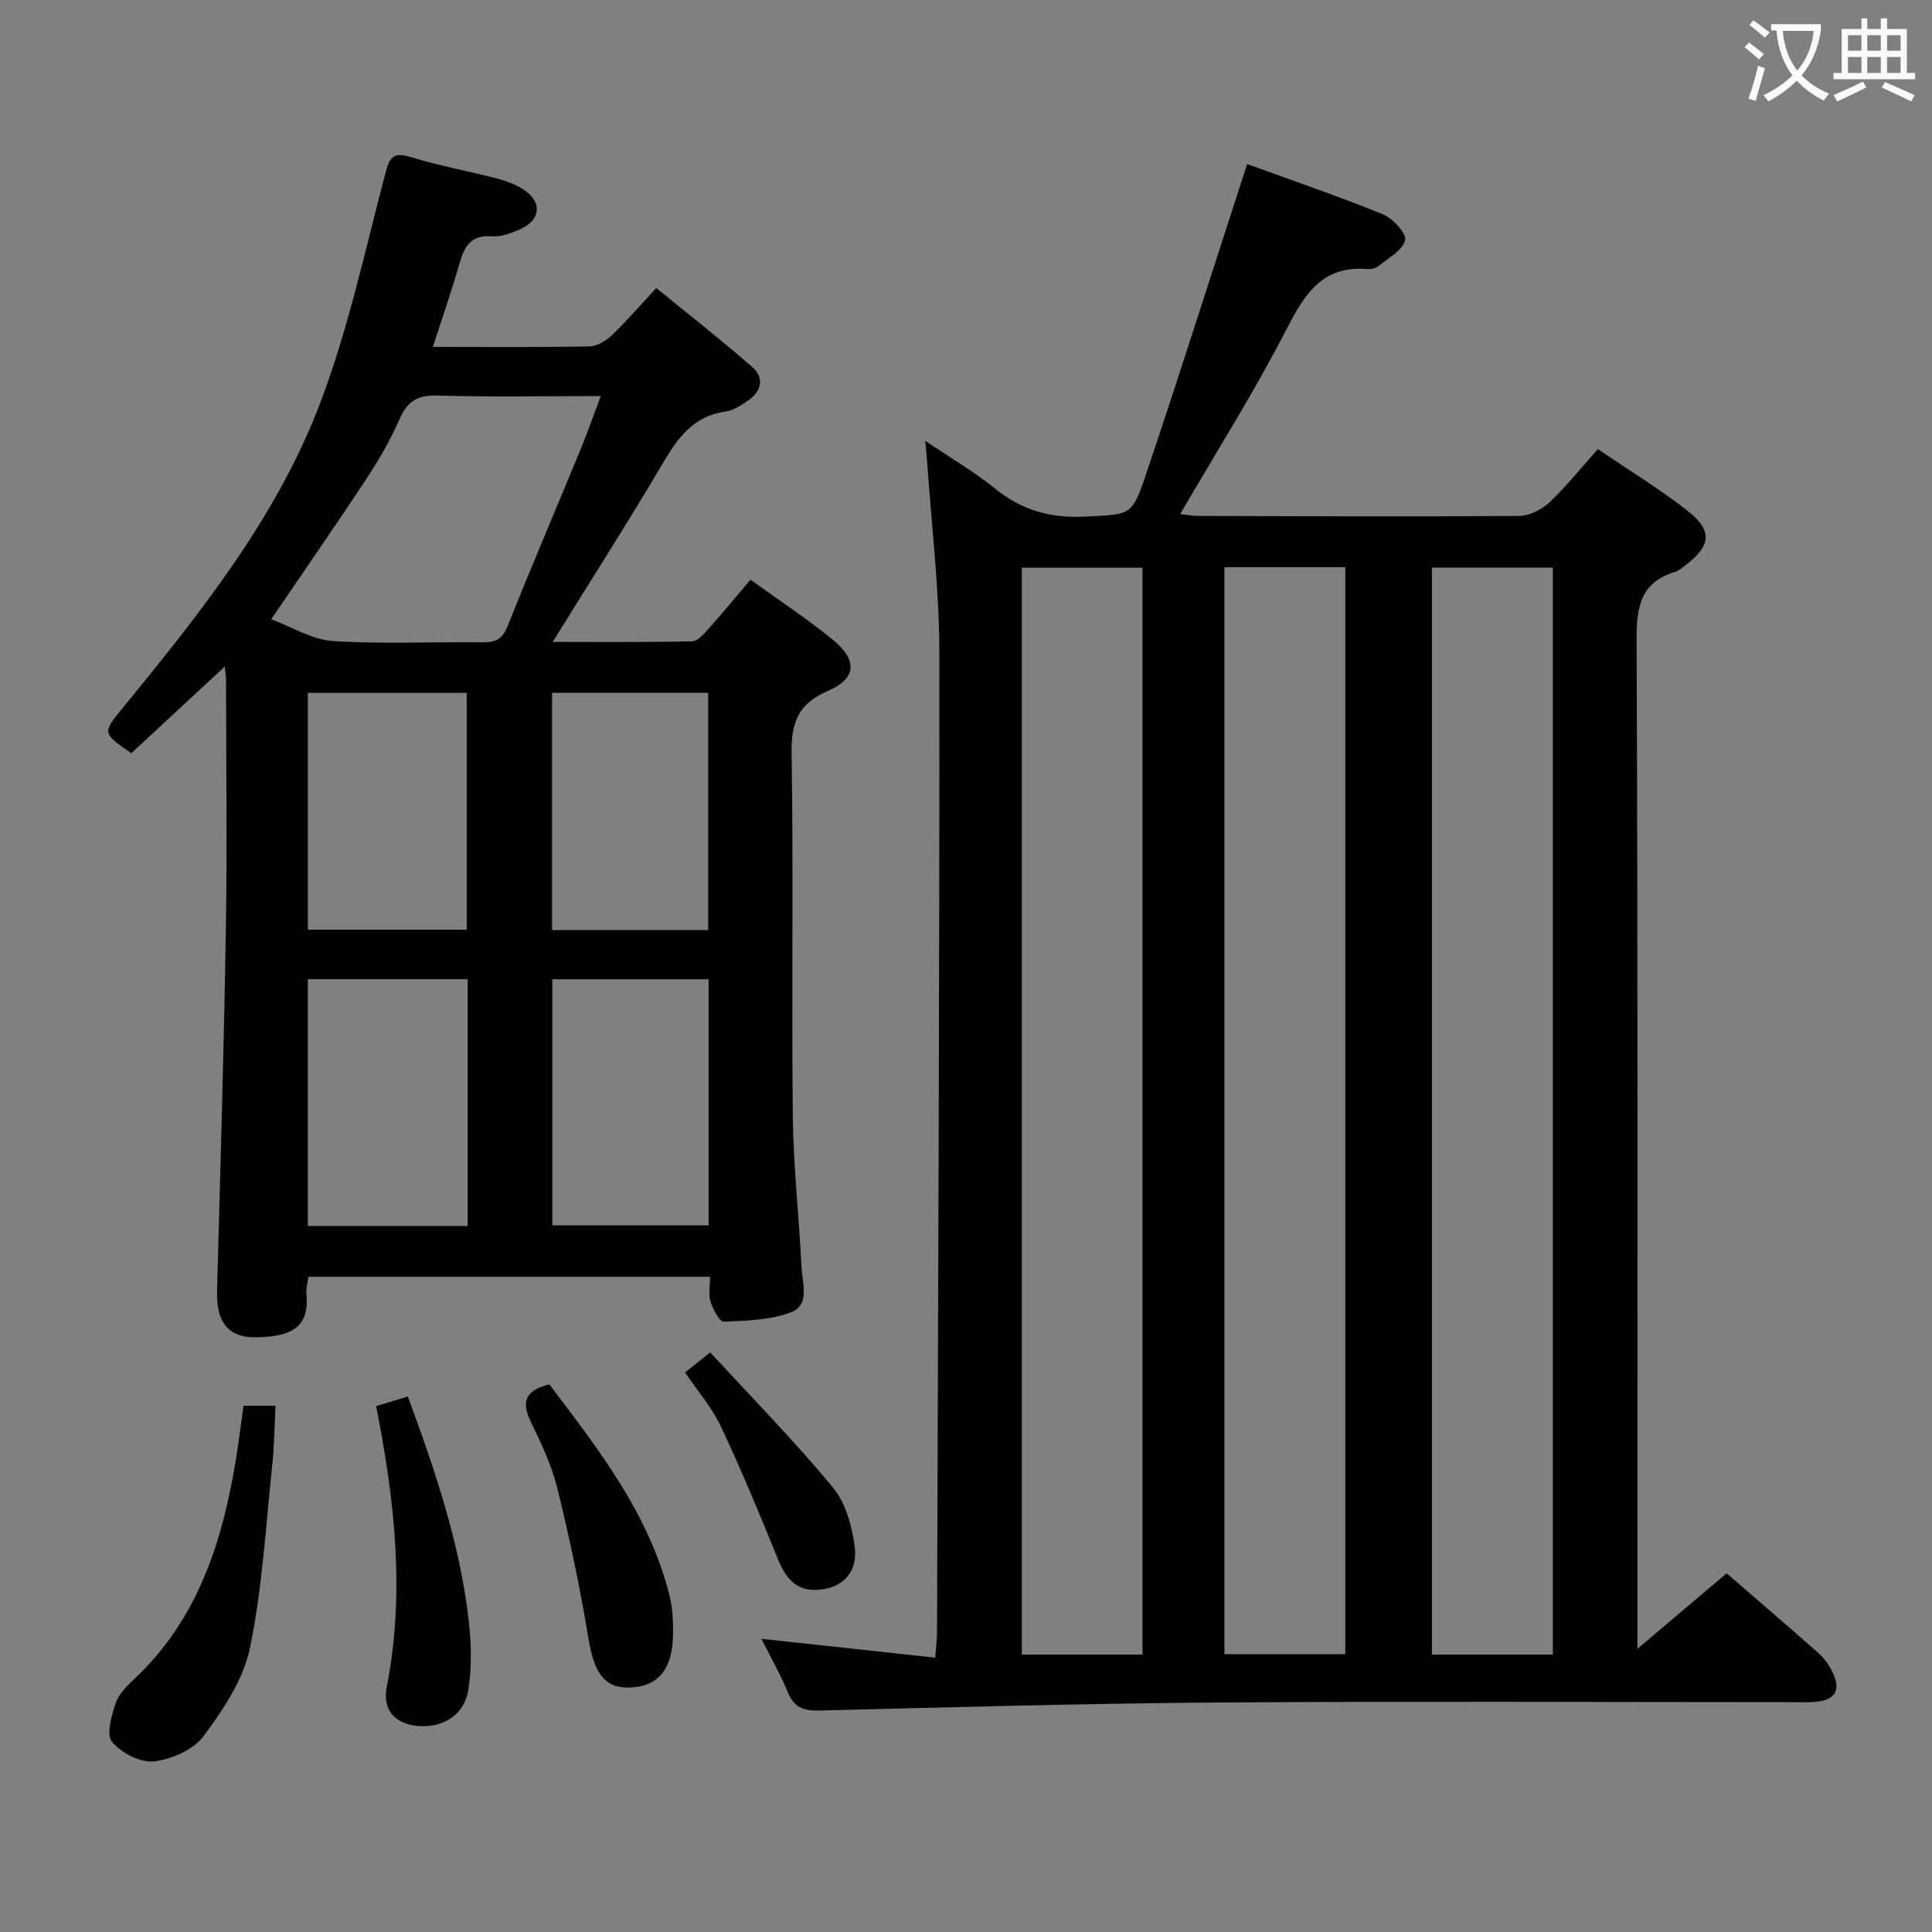 <svg enable-background="new 0 0 400 400" viewBox="0 0 400 400" xmlns="http://www.w3.org/2000/svg"><rect x="0" y="0" width="400" height="400" fill="#808080" stroke="none"/><g fill="#010000"><path d="m191.57 91.28c5.25 3.55 10.15 6.39 14.5 9.92 5.62 4.56 11.69 6.15 18.88 5.75 8.96-.51 9.37.01 12.21-8.43 6.79-20.11 13.19-40.36 19.75-60.55.4-1.24.81-2.49 1.31-4 9.56 3.48 18.97 6.68 28.15 10.43 2.04.83 4.89 3.99 4.54 5.34-.55 2.11-3.45 3.67-5.48 5.32-.58.48-1.59.7-2.37.64-9.2-.74-12.89 5.03-16.63 12.33-6.67 12.99-14.51 25.38-22.08 38.39 1.24.14 2.45.4 3.67.4 22.17.06 44.33.17 66.5 0 2.13-.02 4.68-1.32 6.29-2.83 3.48-3.27 6.48-7.06 10.01-11 6.44 4.38 12.86 8.26 18.69 12.87 5.14 4.07 4.69 7.18-.56 11.17-.66.5-1.32 1.12-2.08 1.35-7.12 2.14-8.06 7.11-8.03 13.96.28 67.5.17 135 .17 202.49v6.54c6.58-5.57 12.45-10.53 18.47-15.63 6.46 5.59 12.78 11 19.01 16.51 1.1.97 2.03 2.24 2.71 3.54 2.15 4.13.88 6.31-3.74 6.59-1.49.09-3 .03-4.5.03-39.33 0-78.67-.2-118 .07-27.8.19-55.59.97-83.38 1.67-3.31.08-5.21-.69-6.49-3.83-1.49-3.65-3.49-7.1-5.45-11.02 12.17 1.32 23.89 2.59 35.99 3.9.17-2.33.36-3.77.37-5.21.21-67.65.55-135.3.48-202.94-.01-13.26-1.65-26.51-2.55-39.77-.09-1.1-.2-2.19-.36-4zm44.97 251.28c0-75.34 0-150.06 0-225.02-8.5 0-16.7 0-24.98 0v225.02zm16.96-225.13v225.05h25.03c0-75.21 0-150.09 0-225.05-8.49 0-16.6 0-25.03 0zm68 225.13c0-75.37 0-150.12 0-225.05-8.56 0-16.78 0-25.03 0v225.05z"/><path d="m89.62 71.82c11.48 0 21.96.1 32.44-.1 1.57-.03 3.4-1.15 4.61-2.3 3-2.86 5.72-6.03 9.21-9.79 6.97 5.7 13.59 10.87 19.91 16.4 2.42 2.12 1.94 4.88-.75 6.78-1.46 1.03-3.14 2.15-4.84 2.39-6.68.95-9.91 5.51-13.05 10.84-7.16 12.14-14.76 24.01-22.73 36.86 10.14 0 19.52.09 28.89-.12 1.16-.03 2.43-1.53 3.38-2.59 2.87-3.21 5.6-6.54 8.69-10.17 5.81 4.2 11.64 8.02 17.01 12.4 5.19 4.23 5 8.04-.96 10.61-6.21 2.68-7.64 6.57-7.54 12.99.4 24.98-.02 49.98.25 74.96.11 10.45 1.29 20.88 1.8 31.33.16 3.32 1.84 7.89-2.23 9.41-4.29 1.6-9.21 1.73-13.87 1.91-.89.03-2.23-2.56-2.73-4.15-.47-1.48-.1-3.23-.1-5.13-27.89 0-55.32 0-83.15 0-.15 1.2-.54 2.49-.42 3.73.71 7.4-4.14 8.65-10.36 8.79-5.9.13-8.3-3.25-8.14-9.48.67-24.94 1.42-49.88 1.82-74.82.28-17.32.05-34.65.04-51.97 0-.6-.12-1.2-.27-2.59-6.83 6.34-13.11 12.16-19.34 17.93-6.06-4.17-6-4.21-1.82-9.32 16.04-19.61 31.97-39.49 41.01-63.4 5.77-15.28 9.22-31.45 13.4-47.3.87-3.31 1.58-4.52 5.23-3.4 5.86 1.79 11.94 2.9 17.88 4.44 1.9.49 3.84 1.21 5.47 2.27 4 2.59 3.63 6.37-.78 8.28-1.8.78-3.87 1.57-5.75 1.42-4.35-.34-5.7 2.1-6.71 5.64-1.57 5.54-3.48 10.99-5.5 17.25zm-33.47 56.39c4.28 1.58 8.46 4.23 12.79 4.51 10.29.67 20.65.13 30.97.27 2.69.04 4.11-.66 5.18-3.35 4.86-12.18 10.02-24.23 15.01-36.35 1.47-3.56 2.74-7.2 4.29-11.29-11.92 0-22.92.22-33.89-.11-4.16-.13-6.21 1.28-7.82 4.97-1.85 4.24-4.21 8.32-6.76 12.19-6.31 9.55-12.83 18.95-19.77 29.16zm40.67 125.61c0-17.26 0-34.01 0-51.09-11.05 0-21.92 0-33.09 0v51.09zm17.54-51.07v50.95h32.35c0-17.07 0-33.83 0-50.95-10.89 0-21.63 0-32.35 0zm-50.62-59.31v49.04h32.89c0-16.55 0-32.75 0-49.04-11.1 0-21.83 0-32.89 0zm82.88 49.12c0-16.71 0-32.8 0-49.13-10.9 0-21.48 0-32.32 0v49.13z"/><path d="m50.41 291.04h6.63c-.21 4.14-.24 8.2-.67 12.23-1.35 12.69-2.05 25.53-4.63 37.97-1.35 6.49-5.52 12.72-9.59 18.2-2.1 2.83-6.62 4.82-10.27 5.23-2.82.32-6.78-1.75-8.69-4.04-1.23-1.47-.1-5.42.76-7.99.64-1.93 2.37-3.62 3.92-5.09 13.21-12.42 18.25-28.58 21.04-45.77.56-3.42.96-6.86 1.5-10.74z"/><path d="m113.74 286.62c10.09 13.35 20.56 26.67 24.83 43.55.72 2.86.85 5.94.75 8.91-.23 6.97-3.52 10.38-9.5 10.31-4.86-.06-6.87-3.36-7.98-10.14-1.72-10.43-3.91-20.81-6.44-31.08-1.18-4.78-3.36-9.38-5.52-13.85-2.03-4.17-1.03-6.49 3.86-7.7z"/><path d="m77.88 291.12c2.2-.67 4.19-1.27 6.56-1.99 5.66 15.34 10.81 30.51 12.62 46.57.53 4.7.63 9.62-.12 14.26-.81 4.99-5 7.6-9.82 7.42-5.05-.19-8.03-3.13-7.05-8.08 3.82-19.45 1.66-38.64-2.19-58.18z"/><path d="m147.05 280c8.78 9.54 17.51 18.43 25.42 27.99 2.64 3.19 3.94 8.01 4.49 12.26.66 5.12-2.36 8.25-6.74 8.81-4.72.61-7.2-1.41-9.23-6.43-3.71-9.19-7.53-18.35-11.75-27.32-1.82-3.86-4.73-7.2-7.4-11.16 1.34-1.06 2.71-2.15 5.21-4.15z"/></g><path d="m362.1 8.8c1.1.8 2.1 1.6 3.1 2.4l-1 1.1c-1.3-1.1-2.3-2-3-2.5zm1.9 4.8c.5.2.9.4 1.4.5-.6 2.3-1.3 4.5-1.9 6.8l-1.5-.5c.8-2.1 1.4-4.3 2-6.8zm-1-9.4c1.3.9 2.4 1.8 3.4 2.5l-1 1.1c-1.4-1.2-2.4-2.1-3.2-2.6zm3.7 2.2v-1.4h10.3v1.2c-.5 3.6-1.8 6.8-4 9.4 1.5 1.6 3.4 2.8 5.7 3.8-.3.4-.7.8-1.1 1.4-2.3-1.1-4.1-2.5-5.6-4.1-1.6 1.6-3.6 3.1-5.9 4.3-.3-.5-.7-.9-1-1.3 2.4-1.1 4.4-2.5 6-4.1-1.9-2.5-3-5.6-3.3-9.3h-1.1zm8.8 0h-6.4c.3 3.3 1.3 6 3 8.2 2-2.3 3.1-5.1 3.4-8.2z" fill="#fbfafa"/><path d="m385.3 3.8h1.3v2.2h2.8v-2.2h1.3v2.2h4.1v9.1h1.7v1.3h-16.9v-1.3h1.7v-9.1h4.1v-2.2zm.4 13.1.7 1.2c-1.8.9-3.8 1.9-6 2.9-.2-.4-.5-.8-.8-1.3 2.3-1 4.3-1.9 6.1-2.8zm-3.1-6.4h2.8v-3.2h-2.8zm0 4.6h2.8v-3.3h-2.8zm4-4.6h2.8v-3.2h-2.8zm0 4.6h2.8v-3.3h-2.8zm3.7 1.9c2.1.9 4.1 1.8 6.1 2.7l-.7 1.3c-2.2-1.1-4.2-2-6.1-2.9zm3.2-9.7h-2.8v3.2h2.8zm-2.8 7.8h2.8v-3.3h-2.8z" fill="#fbfafa"/></svg>